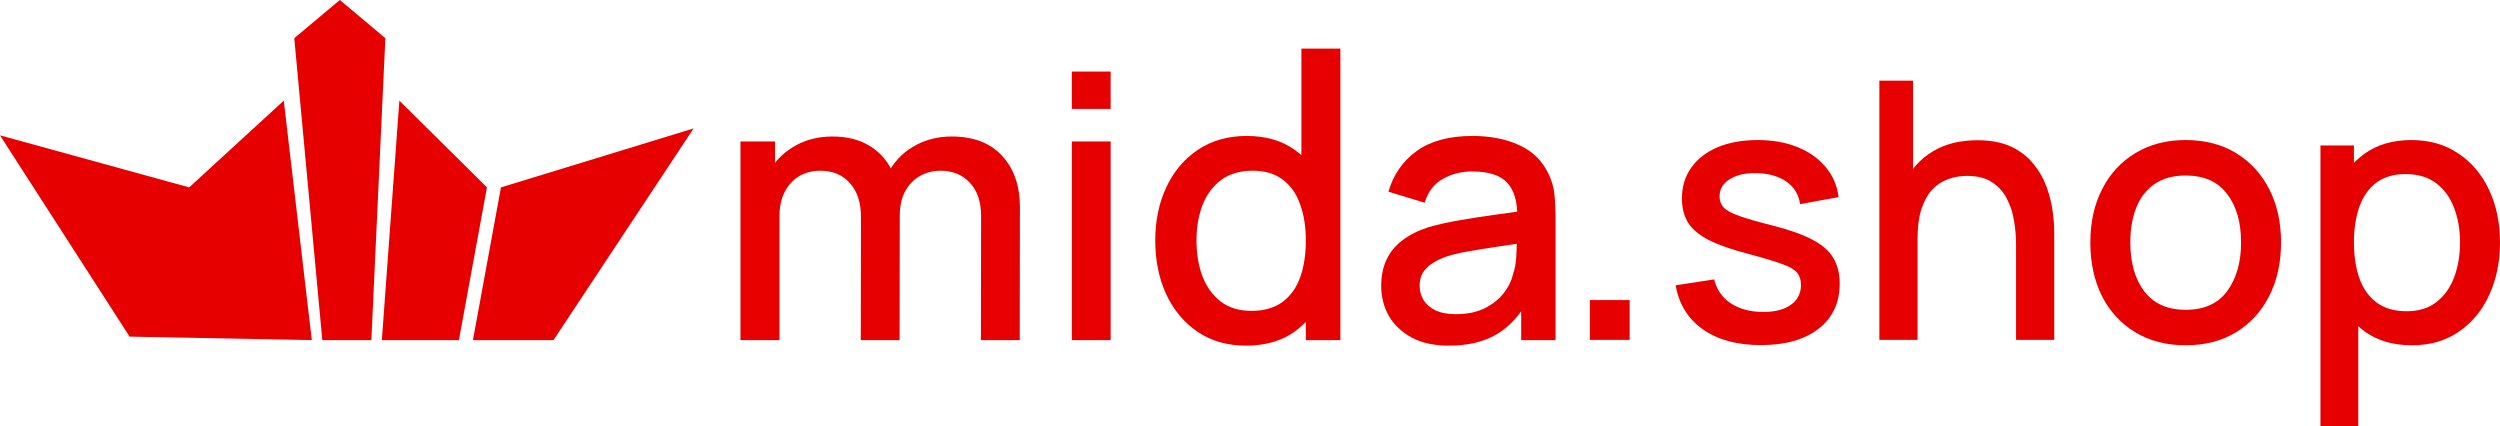 <svg width="217" height="37" viewBox="0 0 217 37" fill="none" xmlns="http://www.w3.org/2000/svg">
<path d="M11.251 29.22L0 11.748L16.421 16.266L24.631 8.736L27.064 29.521L11.251 29.22Z" fill="#E70000"/>
<path d="M27.976 29.521L25.543 3.314L29.496 0L33.449 3.314L32.233 29.521H27.976Z" fill="#E70000"/>
<path d="M33.145 29.521L34.665 8.736L42.267 16.266L39.834 29.521H33.145Z" fill="#E70000"/>
<path d="M41.051 29.521L43.483 16.267L60.208 11.146L48.045 29.521H41.051Z" fill="#E70000"/>
<path d="M85.144 29.522L85.16 18.777C85.16 17.532 84.838 16.563 84.193 15.871C83.549 15.169 82.7 14.818 81.647 14.818C81.002 14.818 80.411 14.966 79.874 15.265C79.348 15.552 78.918 15.988 78.585 16.574C78.263 17.148 78.101 17.872 78.101 18.745L76.474 17.931C76.452 16.717 76.71 15.653 77.247 14.738C77.795 13.822 78.537 13.115 79.471 12.614C80.406 12.103 81.454 11.848 82.614 11.848C84.494 11.848 85.95 12.407 86.981 13.524C88.013 14.642 88.529 16.127 88.529 17.979L88.513 29.522H85.144ZM64.273 29.522V12.279H67.271V17.26H67.658V29.522H64.273ZM74.717 29.522L74.733 18.841C74.733 17.585 74.411 16.6 73.766 15.887C73.132 15.174 72.278 14.818 71.204 14.818C70.14 14.818 69.28 15.179 68.625 15.903C67.98 16.627 67.658 17.574 67.658 18.745L66.046 17.723C66.046 16.595 66.32 15.589 66.868 14.706C67.416 13.822 68.157 13.125 69.092 12.614C70.027 12.103 71.085 11.848 72.267 11.848C73.503 11.848 74.556 12.109 75.426 12.63C76.296 13.141 76.957 13.86 77.408 14.786C77.87 15.712 78.101 16.787 78.101 18.011L78.085 29.522H74.717Z" fill="#E70000"/>
<path d="M93.036 29.522V12.279H96.404V29.522H93.036Z" fill="#E70000"/>
<path d="M108.158 30.001C106.536 30.001 105.134 29.602 103.952 28.803C102.78 28.005 101.873 26.919 101.228 25.546C100.594 24.163 100.277 22.609 100.277 20.884C100.277 19.149 100.599 17.601 101.244 16.238C101.889 14.865 102.802 13.785 103.984 12.998C105.176 12.199 106.589 11.8 108.222 11.8C109.866 11.8 111.247 12.199 112.364 12.998C113.493 13.785 114.341 14.865 114.911 16.238C115.491 17.611 115.781 19.16 115.781 20.884C115.781 22.609 115.491 24.157 114.911 25.53C114.331 26.903 113.476 27.994 112.348 28.803C111.22 29.602 109.823 30.001 108.158 30.001ZM108.625 26.983C109.732 26.983 110.635 26.722 111.333 26.201C112.031 25.679 112.542 24.961 112.864 24.046C113.186 23.13 113.348 22.076 113.348 20.884C113.348 19.692 113.181 18.639 112.848 17.723C112.526 16.808 112.021 16.095 111.333 15.584C110.656 15.073 109.791 14.818 108.738 14.818C107.621 14.818 106.702 15.089 105.982 15.632C105.262 16.175 104.725 16.904 104.371 17.819C104.027 18.734 103.855 19.756 103.855 20.884C103.855 22.023 104.027 23.056 104.371 23.982C104.725 24.897 105.252 25.626 105.95 26.169C106.659 26.712 107.551 26.983 108.625 26.983ZM113.348 29.522V17.117H112.961V4.218H116.345V29.522H113.348Z" fill="#E70000"/>
<path d="M125.77 30.001C124.481 30.001 123.401 29.767 122.531 29.298C121.66 28.819 121 28.191 120.548 27.414C120.108 26.627 119.888 25.765 119.888 24.828C119.888 23.955 120.043 23.189 120.355 22.529C120.666 21.869 121.128 21.31 121.741 20.852C122.353 20.384 123.105 20.006 123.997 19.719C124.771 19.495 125.646 19.299 126.624 19.128C127.602 18.958 128.628 18.798 129.702 18.649C130.788 18.5 131.862 18.351 132.926 18.202L131.701 18.873C131.722 17.521 131.432 16.52 130.831 15.871C130.24 15.211 129.219 14.881 127.768 14.881C126.855 14.881 126.017 15.094 125.254 15.52C124.491 15.935 123.96 16.627 123.659 17.596L120.516 16.638C120.946 15.158 121.762 13.982 122.966 13.109C124.18 12.236 125.792 11.8 127.801 11.8C129.359 11.8 130.712 12.066 131.862 12.598C133.022 13.12 133.871 13.95 134.408 15.089C134.688 15.653 134.86 16.249 134.924 16.877C134.989 17.505 135.021 18.181 135.021 18.905V29.522H132.039V25.578L132.62 26.089C131.9 27.409 130.981 28.393 129.864 29.043C128.757 29.681 127.392 30.001 125.77 30.001ZM126.366 27.27C127.323 27.27 128.145 27.106 128.832 26.776C129.52 26.435 130.073 26.004 130.492 25.482C130.911 24.961 131.185 24.418 131.314 23.854C131.497 23.343 131.599 22.768 131.62 22.13C131.653 21.491 131.669 20.98 131.669 20.597L132.765 20.996C131.701 21.156 130.734 21.299 129.864 21.427C128.993 21.555 128.204 21.683 127.494 21.81C126.796 21.927 126.173 22.071 125.625 22.241C125.163 22.401 124.749 22.593 124.384 22.816C124.029 23.04 123.745 23.311 123.53 23.63C123.326 23.95 123.224 24.338 123.224 24.796C123.224 25.243 123.336 25.658 123.562 26.041C123.788 26.414 124.132 26.712 124.594 26.935C125.056 27.159 125.646 27.27 126.366 27.27Z" fill="#E70000"/>
<path d="M138 29.5V26.047H141.455V29.5H138Z" fill="#E70000"/>
<path d="M152.839 29.953C150.786 29.953 149.113 29.5 147.821 28.594C146.529 27.688 145.737 26.412 145.445 24.766L148.79 24.25C148.999 25.125 149.478 25.818 150.228 26.328C150.989 26.828 151.932 27.078 153.058 27.078C154.079 27.078 154.876 26.87 155.449 26.453C156.033 26.037 156.325 25.463 156.325 24.734C156.325 24.307 156.221 23.963 156.012 23.703C155.814 23.432 155.392 23.177 154.746 22.938C154.1 22.698 153.115 22.401 151.792 22.047C150.343 21.672 149.191 21.271 148.337 20.844C147.493 20.406 146.888 19.901 146.524 19.328C146.169 18.745 145.992 18.042 145.992 17.219C145.992 16.198 146.263 15.307 146.805 14.547C147.347 13.787 148.108 13.198 149.087 12.781C150.077 12.365 151.234 12.156 152.558 12.156C153.85 12.156 155.001 12.359 156.012 12.766C157.023 13.172 157.841 13.75 158.466 14.5C159.092 15.24 159.467 16.109 159.592 17.109L156.247 17.719C156.132 16.906 155.752 16.266 155.106 15.797C154.459 15.328 153.62 15.073 152.589 15.031C151.599 14.99 150.796 15.156 150.181 15.531C149.567 15.896 149.259 16.401 149.259 17.047C149.259 17.422 149.374 17.74 149.603 18C149.843 18.26 150.301 18.51 150.979 18.75C151.656 18.99 152.657 19.276 153.98 19.609C155.397 19.974 156.523 20.38 157.357 20.828C158.19 21.266 158.784 21.792 159.139 22.406C159.503 23.01 159.686 23.745 159.686 24.609C159.686 26.276 159.076 27.583 157.857 28.531C156.648 29.479 154.975 29.953 152.839 29.953Z" fill="#E70000"/>
<path d="M174.994 29.5V21.203C174.994 20.547 174.936 19.875 174.822 19.188C174.717 18.49 174.509 17.844 174.196 17.25C173.894 16.656 173.462 16.177 172.899 15.812C172.346 15.448 171.622 15.266 170.726 15.266C170.142 15.266 169.59 15.365 169.069 15.562C168.548 15.75 168.089 16.057 167.693 16.484C167.308 16.912 167 17.474 166.771 18.172C166.552 18.87 166.443 19.719 166.443 20.719L164.411 19.953C164.411 18.422 164.697 17.073 165.27 15.906C165.844 14.729 166.667 13.812 167.74 13.156C168.814 12.5 170.111 12.172 171.633 12.172C172.8 12.172 173.779 12.359 174.571 12.734C175.363 13.109 176.004 13.604 176.494 14.219C176.994 14.823 177.375 15.484 177.635 16.203C177.896 16.922 178.073 17.625 178.167 18.312C178.261 19 178.307 19.604 178.307 20.125V29.5H174.994ZM163.129 29.5V7H166.052V19.141H166.443V29.5H163.129Z" fill="#E70000"/>
<path d="M189.711 29.969C188.022 29.969 186.558 29.588 185.318 28.828C184.078 28.068 183.119 27.021 182.442 25.688C181.775 24.344 181.441 22.797 181.441 21.047C181.441 19.287 181.785 17.74 182.473 16.406C183.161 15.062 184.125 14.021 185.365 13.281C186.605 12.531 188.054 12.156 189.711 12.156C191.399 12.156 192.863 12.537 194.103 13.297C195.343 14.057 196.302 15.104 196.979 16.438C197.657 17.771 197.995 19.307 197.995 21.047C197.995 22.807 197.652 24.359 196.964 25.703C196.286 27.037 195.328 28.083 194.087 28.844C192.847 29.594 191.388 29.969 189.711 29.969ZM189.711 26.891C191.326 26.891 192.529 26.349 193.321 25.266C194.124 24.172 194.525 22.766 194.525 21.047C194.525 19.287 194.119 17.88 193.306 16.828C192.503 15.766 191.305 15.234 189.711 15.234C188.616 15.234 187.715 15.484 187.006 15.984C186.298 16.474 185.771 17.156 185.427 18.031C185.083 18.896 184.911 19.901 184.911 21.047C184.911 22.818 185.318 24.234 186.131 25.297C186.944 26.359 188.137 26.891 189.711 26.891Z" fill="#E70000"/>
<path d="M209.356 29.969C207.741 29.969 206.386 29.578 205.292 28.797C204.197 28.005 203.369 26.938 202.806 25.594C202.243 24.25 201.962 22.734 201.962 21.047C201.962 19.359 202.238 17.844 202.791 16.5C203.353 15.156 204.177 14.099 205.26 13.328C206.355 12.547 207.699 12.156 209.293 12.156C210.877 12.156 212.243 12.547 213.389 13.328C214.546 14.099 215.437 15.156 216.062 16.5C216.687 17.833 217 19.349 217 21.047C217 22.734 216.687 24.255 216.062 25.609C215.447 26.953 214.567 28.016 213.42 28.797C212.284 29.578 210.93 29.969 209.356 29.969ZM201.415 37V12.625H204.322V24.766H204.698V37H201.415ZM208.903 27.016C209.945 27.016 210.805 26.75 211.482 26.219C212.17 25.688 212.68 24.974 213.014 24.078C213.358 23.172 213.53 22.162 213.53 21.047C213.53 19.943 213.358 18.943 213.014 18.047C212.68 17.151 212.165 16.438 211.466 15.906C210.768 15.375 209.877 15.109 208.793 15.109C207.772 15.109 206.928 15.359 206.261 15.859C205.604 16.359 205.114 17.057 204.791 17.953C204.479 18.849 204.322 19.88 204.322 21.047C204.322 22.213 204.479 23.245 204.791 24.141C205.104 25.037 205.599 25.74 206.276 26.25C206.954 26.76 207.829 27.016 208.903 27.016Z" fill="#E70000"/>
<path d="M93.035 6.212V9.453H96.403V6.212H93.035Z" fill="#E70000"/>
</svg>
